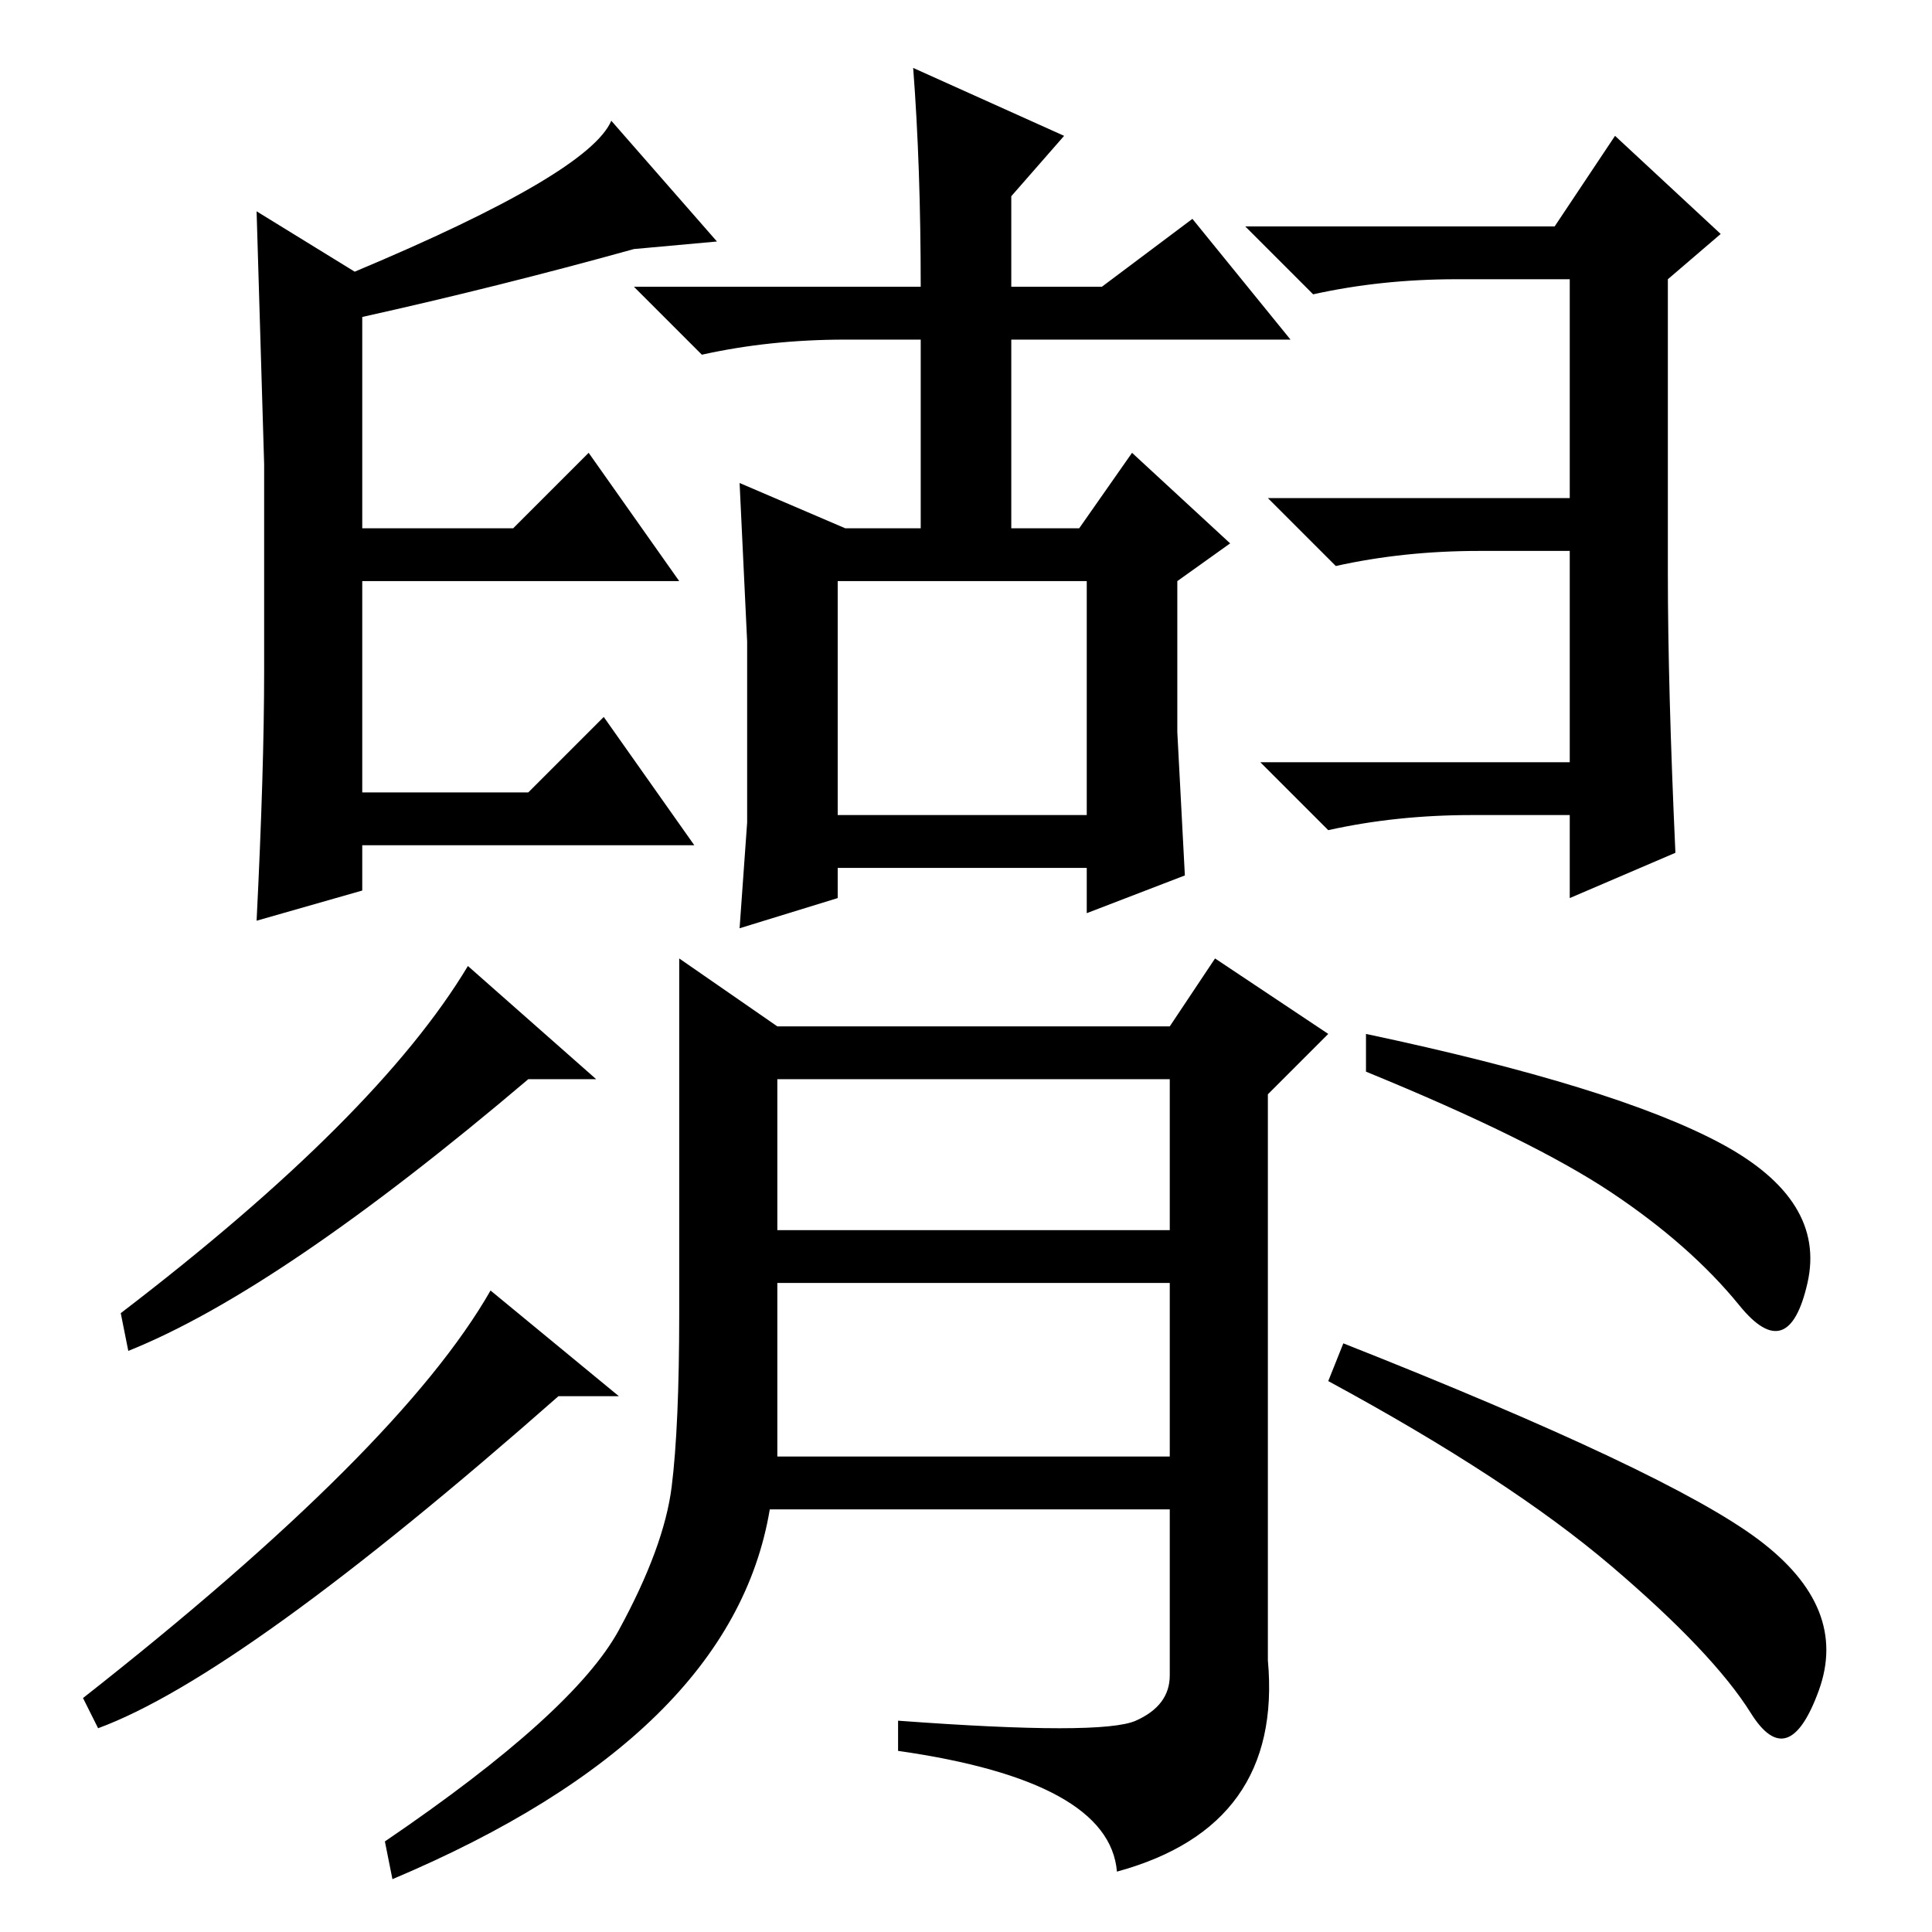 <?xml version="1.0" standalone="no"?>
<!DOCTYPE svg PUBLIC "-//W3C//DTD SVG 1.1//EN" "http://www.w3.org/Graphics/SVG/1.1/DTD/svg11.dtd" >
<svg xmlns="http://www.w3.org/2000/svg" xmlns:xlink="http://www.w3.org/1999/xlink" version="1.1" viewBox="0 -36 256 256">
  <g transform="matrix(1 0 0 -1 0 220)">
   <path fill="currentColor"
d="M195 148q-10 0 -19 -2l-9 9h41v28h-12q-10 0 -19 -2l-9 9h40v29h-15q-10 0 -19 -2l-9 9h41l8 12l14 -13l-7 -6v-39q0 -15 1 -37l-14 -6v11h-13zM92 144h-44v-6l-14 -4q1 20 1 33v27.5t-1 33.5l13 -8q31 13 34 20l14 -16l-11 -1q-18 -5 -36 -9v-28h20l10 10l12 -17h-42
v-28h22l10 10zM121 247l20 -9l-7 -8v-12h12l12 9l13 -16h-37v-25h9l7 10l13 -12l-7 -5v-20l1 -19l-13 -5v6h-33v-4l-13 -4l1 14v24l-1 21l14 -6h10v25h-10q-10 0 -19 -2l-9 9h38q0 16 -1 29zM111 148h33v31h-33v-31zM79 113h-9q-33 -28 -53 -36l-1 5q34 26 46 46zM82 71h-8
q-42 -37 -61 -44l-2 4q42 33 54 54zM228 104.5q14 -7.5 11.5 -18.5t-9 -3t-17 15t-32.5 16v5q33 -7 47 -14.5zM233 52q12 -9 8 -20t-9 -3t-18.5 19.5t-37.5 24.5l2 5q43 -17 55 -26zM161 129l15 -10l-8 -8v-75q2 -22 -20 -28q-1 12 -29 16v4q27 -2 31.5 0t4.5 6v22h-53
q-5 -30 -50 -49l-1 5q25 17 31 28t7 19t1 23v47l13 -9h52zM103 93h52v20h-52v-20zM103 63h52v23h-52v-23z" />
  </g>

</svg>
